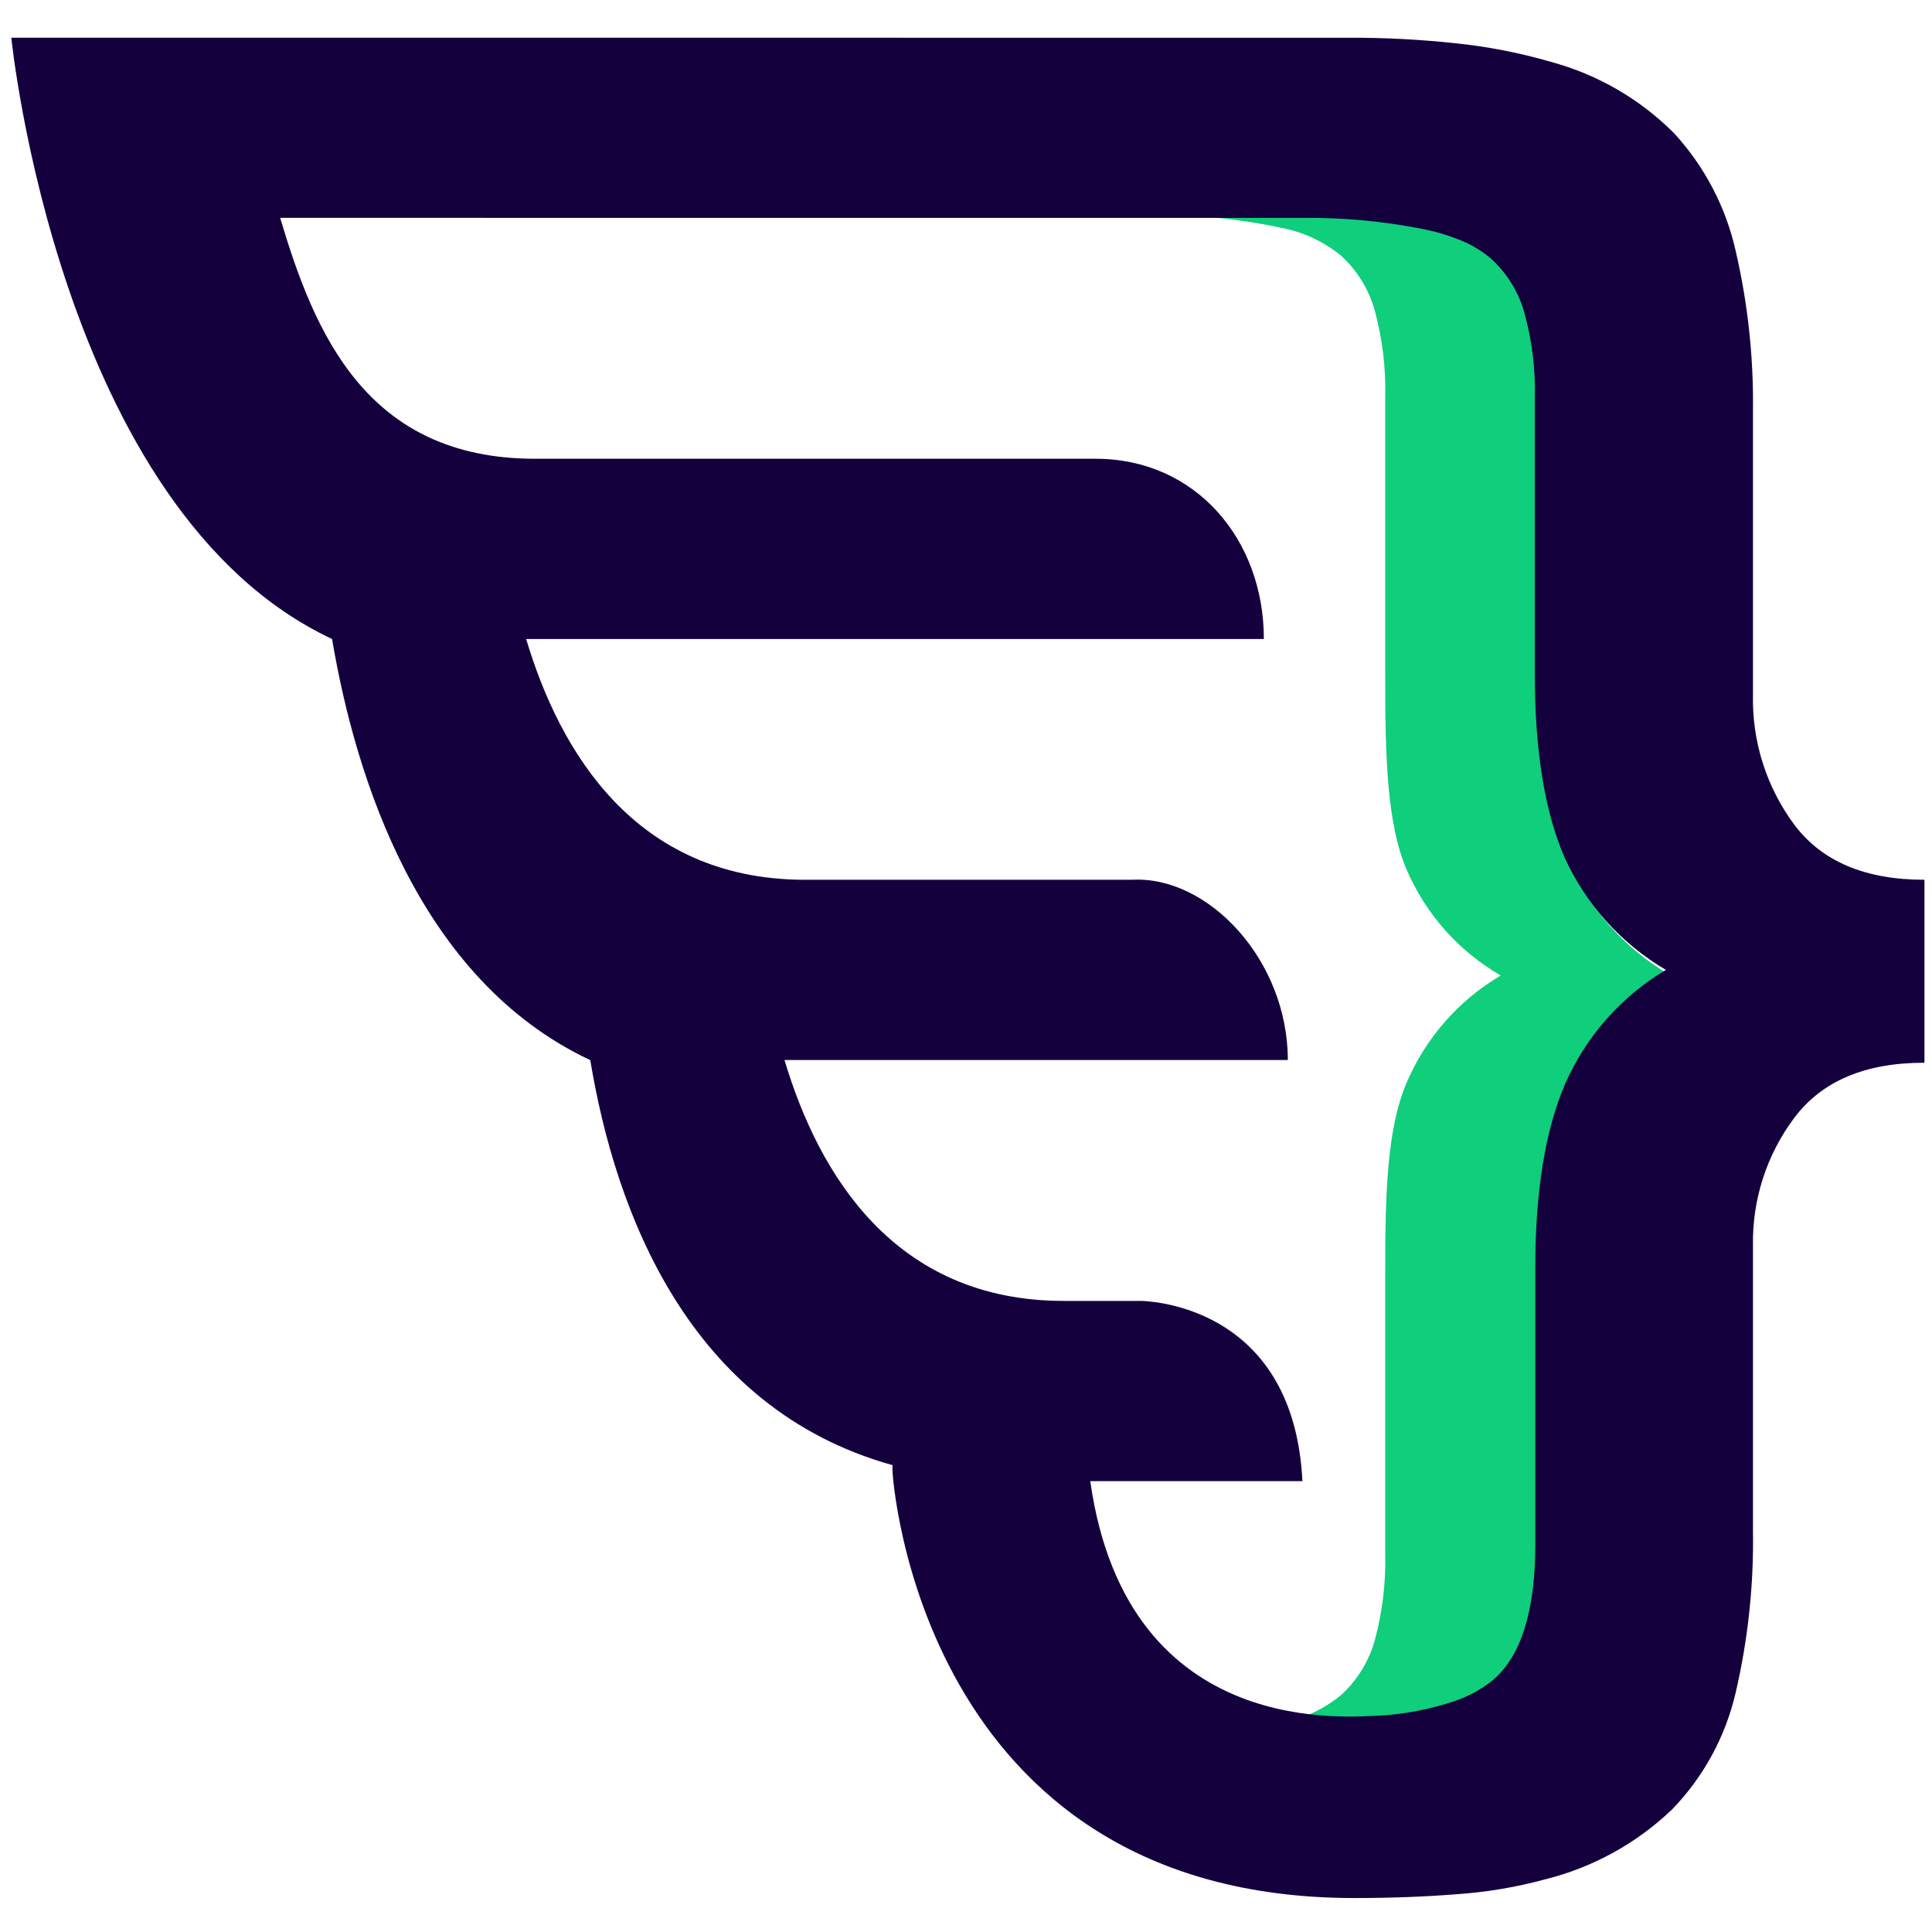 <svg xmlns="http://www.w3.org/2000/svg" xmlns:xlink="http://www.w3.org/1999/xlink" width="512" height="512" version="1.1" viewBox="0 0 512 512"><title>codefund-512</title><desc>Created with Sketch.</desc><g id="codefund-512" fill="none" fill-rule="evenodd" stroke="none" stroke-width="1"><g id="Group" transform="translate(3, 10)"><path id="Shape" fill="#0FCE7C" d="M438.967,248.054 C427.207,240.995 417.928,230.473 412.405,217.936 C407.159,205.743 404.547,189.342 404.569,168.734 L404.569,95.079 C404.769,87.352 403.829,79.638 401.78,72.184 C400.221,66.643 397.152,61.643 392.915,57.738 C388.23,53.911 382.641,51.344 376.68,50.283 C375.418,49.985 374.123,49.72 372.762,49.488 C363.441,47.787 353.982,46.955 344.507,47.003 L304,47.001 C313.487,46.964 322.958,47.807 332.288,49.521 C333.65,49.753 334.944,50.018 336.206,50.316 C342.159,51.37 347.74,53.938 352.409,57.771 C356.666,61.665 359.748,66.668 361.307,72.217 C363.339,79.675 364.279,87.386 364.096,95.112 L364.096,169.595 C364.096,189.872 364.461,207.963 369.707,220.322 C374.771,232.168 383.542,242.059 394.708,248.518 C383.523,255.118 374.758,265.13 369.707,277.078 C364.461,289.437 364.096,307.163 364.096,327.407 L364.096,401.857 C364.278,409.594 363.339,417.316 361.307,424.785 C359.741,430.321 356.66,435.312 352.409,439.198 C347.735,443.03 342.158,445.607 336.206,446.686 L332.288,447.481 C322.955,449.179 313.487,450.022 304,450 L344.507,449.999 C353.993,450.022 363.462,449.179 372.795,447.481 L376.713,446.686 C382.672,445.6 388.258,443.023 392.949,439.198 C397.178,435.3 400.246,430.312 401.814,424.785 C403.862,417.32 404.802,409.595 404.603,401.857 L404.603,328.202 C404.603,307.627 407.192,291.193 412.438,279.033 C417.974,266.496 427.249,255.967 439,248.882 L438.369,248.485 L438.967,248.054 Z"/><path id="Shape" fill="#15003E" d="M472.536,208.593 C465.146,198.645 461.282,186.517 461.556,174.126 L461.556,99.038 C461.745,84.703 460.201,70.398 456.958,56.434 C454.332,44.796 448.698,34.052 440.619,25.274 C431.582,16.224 420.324,9.711 407.975,6.386 C399.706,3.985 391.238,2.335 382.673,1.458 C373.27,0.449 363.818,-0.037 354.361,0.002 L0,0 C0,0 12.535,125.369 85.002,159.34 C91.253,196.355 108.154,249.71 153.433,270.946 C160.048,310.971 179.396,363.201 233.54,378.285 C233.487,378.934 233.487,379.587 233.54,380.236 C233.54,380.236 240.154,493 355.915,493 C365.838,493 374.801,492.636 382.772,492.008 C390.8,491.476 398.755,490.146 406.519,488.038 C419.141,484.892 430.723,478.507 440.123,469.514 C448.435,460.936 454.255,450.255 456.958,438.619 C460.241,424.527 461.785,410.086 461.556,395.618 L461.556,320.133 C461.33,307.912 465.195,295.967 472.536,286.195 C479.857,276.47 491.345,271.619 507,271.641 L507,223.148 C491.323,223.148 479.835,218.296 472.536,208.593 Z M411.778,277.231 C406.508,289.492 403.874,305.667 403.874,325.757 L403.874,399.256 C403.874,417.273 399.96,429.402 392.132,435.642 C389.281,437.849 386.085,439.57 382.673,440.736 C376.323,442.892 369.718,444.204 363.026,444.64 C356.412,444.64 295.819,452.446 285.93,382.519 L342.156,382.519 C339.907,337.532 304.088,334.919 299.523,334.754 L278.885,334.754 C234.069,334.754 213.959,301.212 204.897,270.913 L338.287,270.913 C338.287,244.45 317.185,222.023 296.977,223.148 L209.461,223.148 C165.34,222.685 145.429,189.408 136.433,159.34 L331.936,159.34 C331.936,132.877 313.778,111.575 287.385,111.575 L138.781,111.575 C93.965,111.575 80.272,78.034 71.243,47.733 L343.248,47.734 C352.797,47.696 362.33,48.537 371.725,50.248 C373.081,50.48 374.404,50.744 375.661,51.042 C378.003,51.549 380.303,52.234 382.54,53.093 C385.99,54.28 389.195,56.084 392,58.418 C396.255,62.252 399.349,67.203 400.93,72.708 C402.996,80.1 403.944,87.76 403.741,95.433 L403.741,168.503 C403.741,188.945 406.376,205.197 411.646,217.26 C417.311,229.707 426.678,240.104 438.47,247.03 C426.648,254.075 417.318,264.632 411.778,277.231 Z"/></g></g></svg>